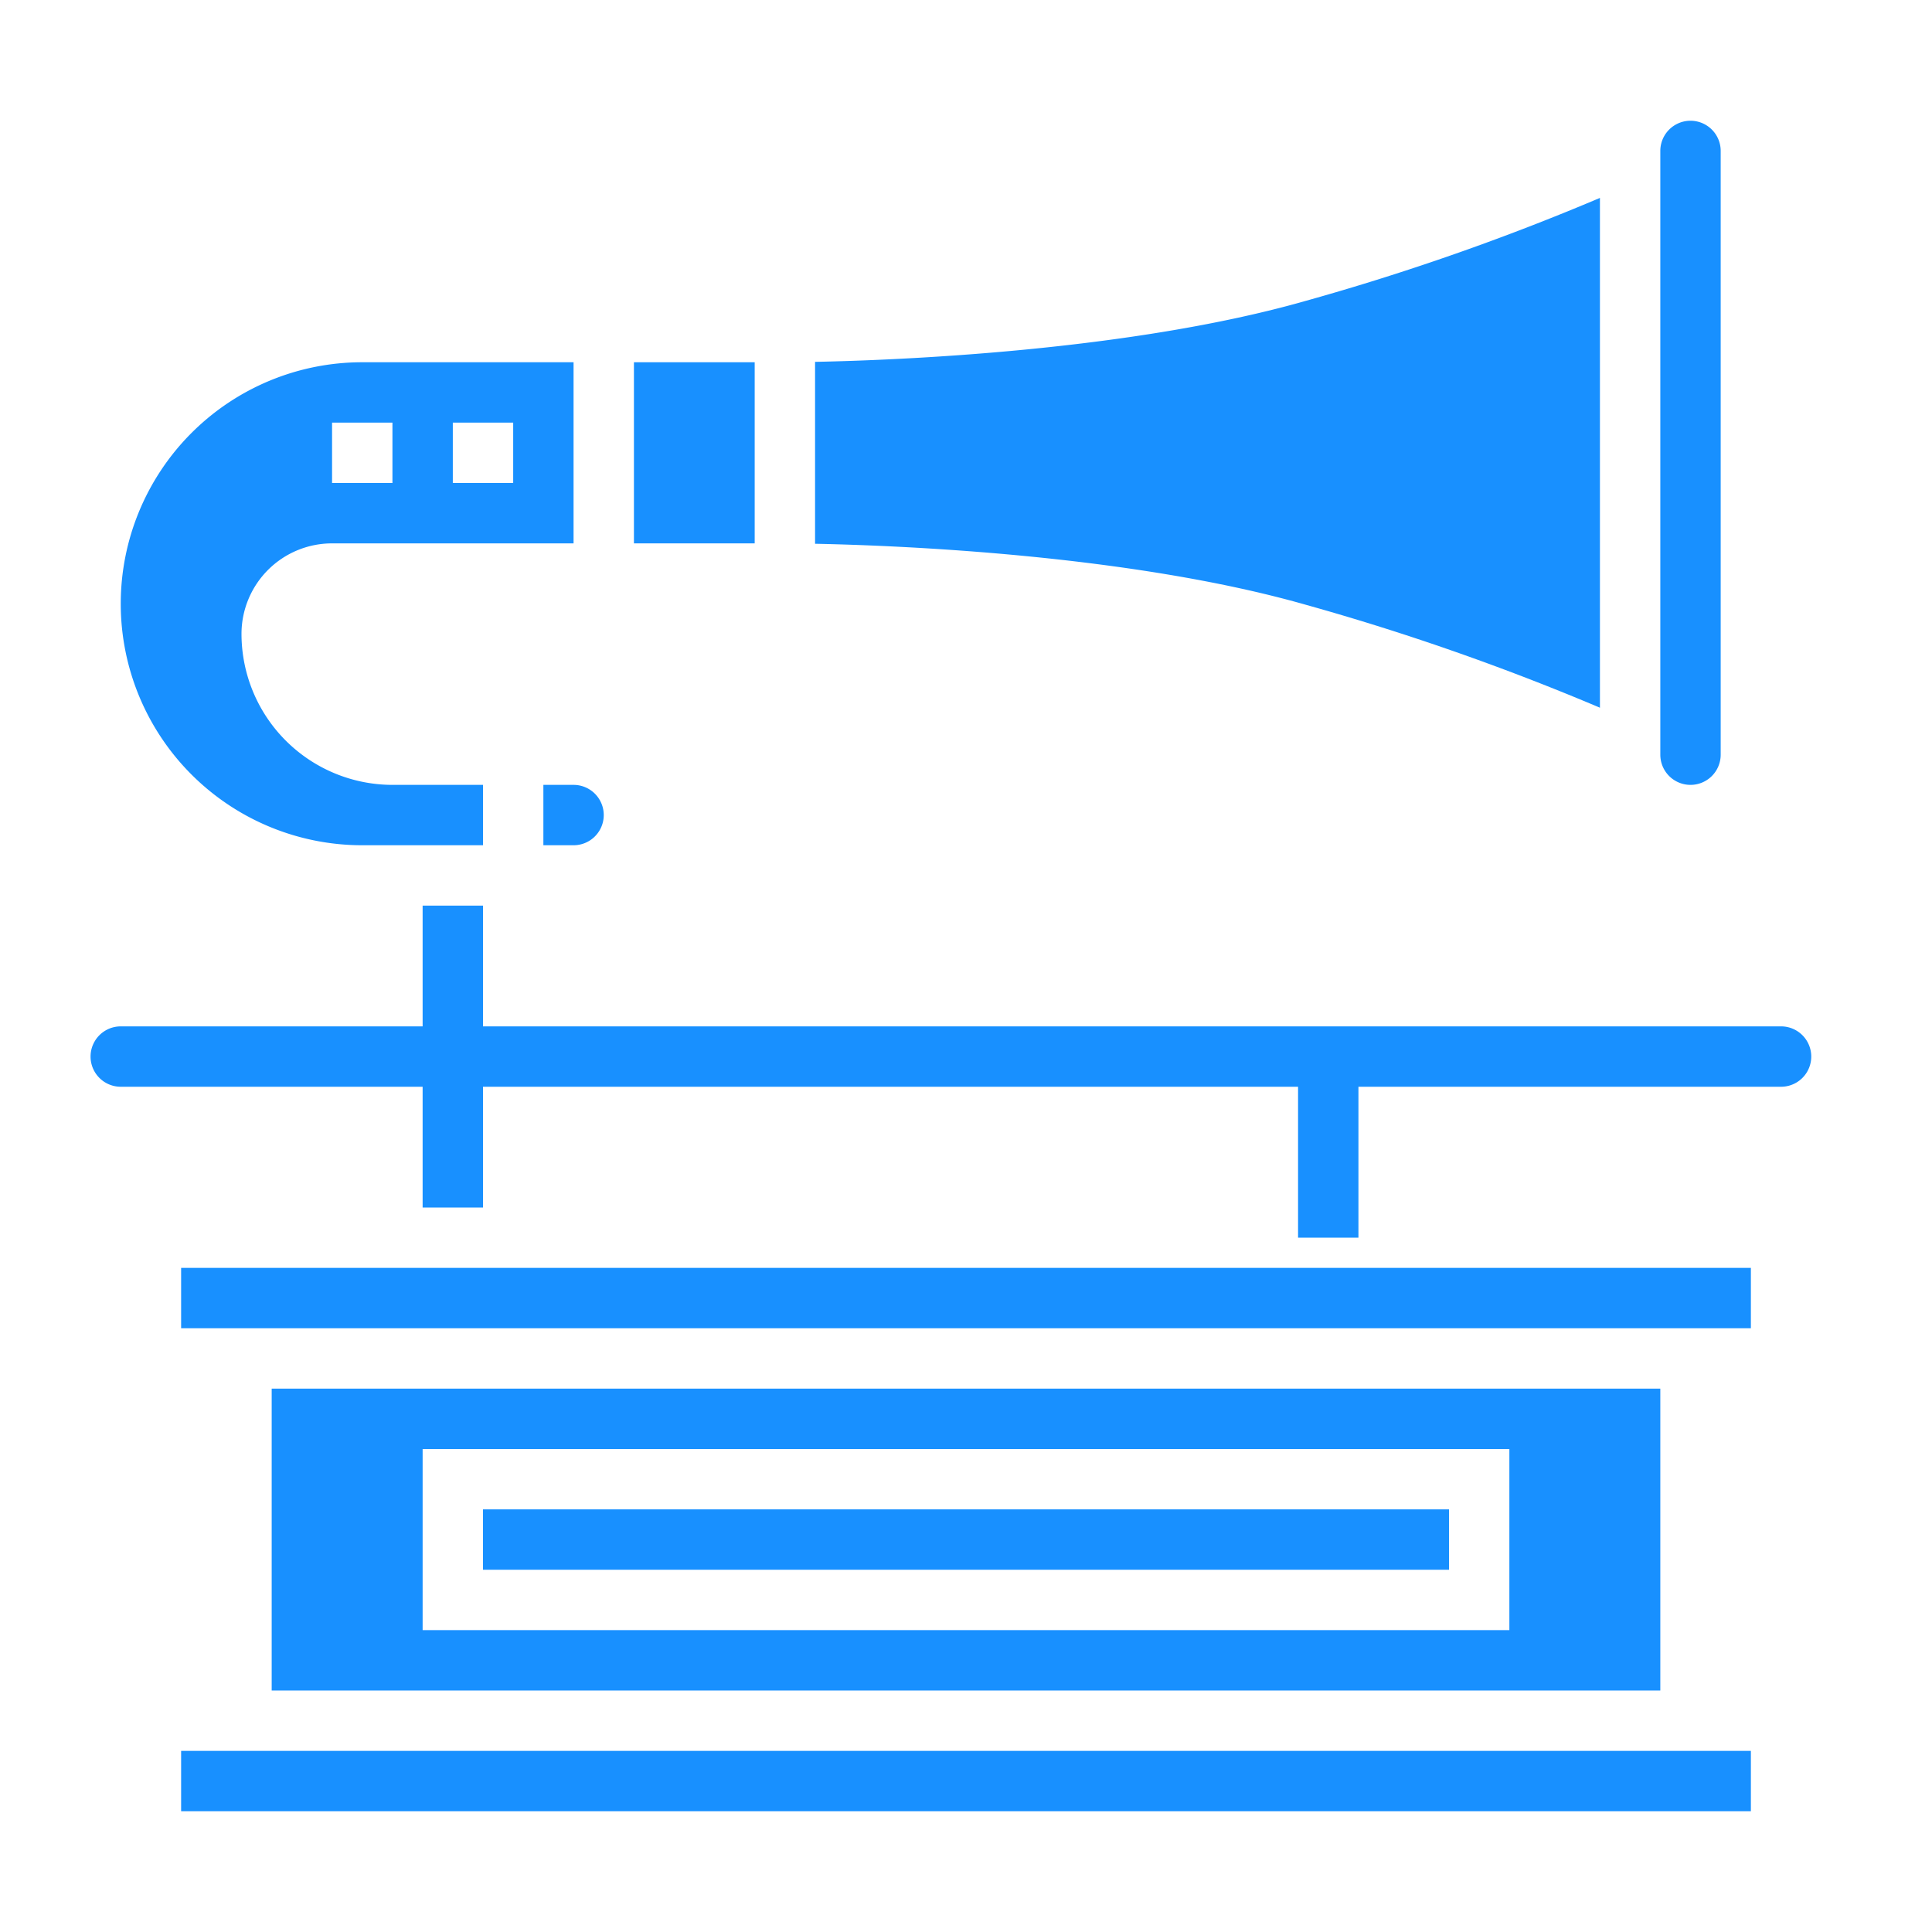 <svg xmlns="http://www.w3.org/2000/svg" viewBox="0 0 64 64" x="0px" y="0px">
	<g>
		<path fill="#1890ff" d="M18,26v2h1a1,1,0,0,0,0-2Z" />
		<path fill="#1890ff" d="M12,28h4V26H13a5.006,5.006,0,0,1-5-5,3,3,0,0,1,3-3h8V12H12a8,8,0,0,0,0,16Zm3-14h2v2H15Zm-4,0h2v2H11Z" />
		<path fill="#1890ff" d="M56,26a1,1,0,0,0,1-1V5a1,1,0,0,0-2,0V25A1,1,0,0,0,56,26Z" />
		<rect fill="#1890ff" x="21" y="12" width="4" height="6" />
		<path fill="#1890ff" d="M53,23.444V6.556a80.7,80.7,0,0,1-9.725,3.405C37.433,11.631,29.719,11.933,27,11.987v6.026c2.719.054,10.433.356,16.275,2.026A80.7,80.7,0,0,1,53,23.444Z" />
		<rect fill="#1890ff" x="6" y="42" width="52" height="2" />
		<path fill="#1890ff" d="M9,46V56H55V46Zm41,8H14V48H50Z" />
		<rect fill="#1890ff" x="6" y="58" width="52" height="2" />
		<rect fill="#1890ff" x="16" y="50" width="32" height="2" />
		<path fill="#1890ff" d="M59,34H16V30H14v4H4a1,1,0,0,0,0,2H14v4h2V36H43v5h2V36H59a1,1,0,0,0,0-2Z" />
	</g>
</svg>